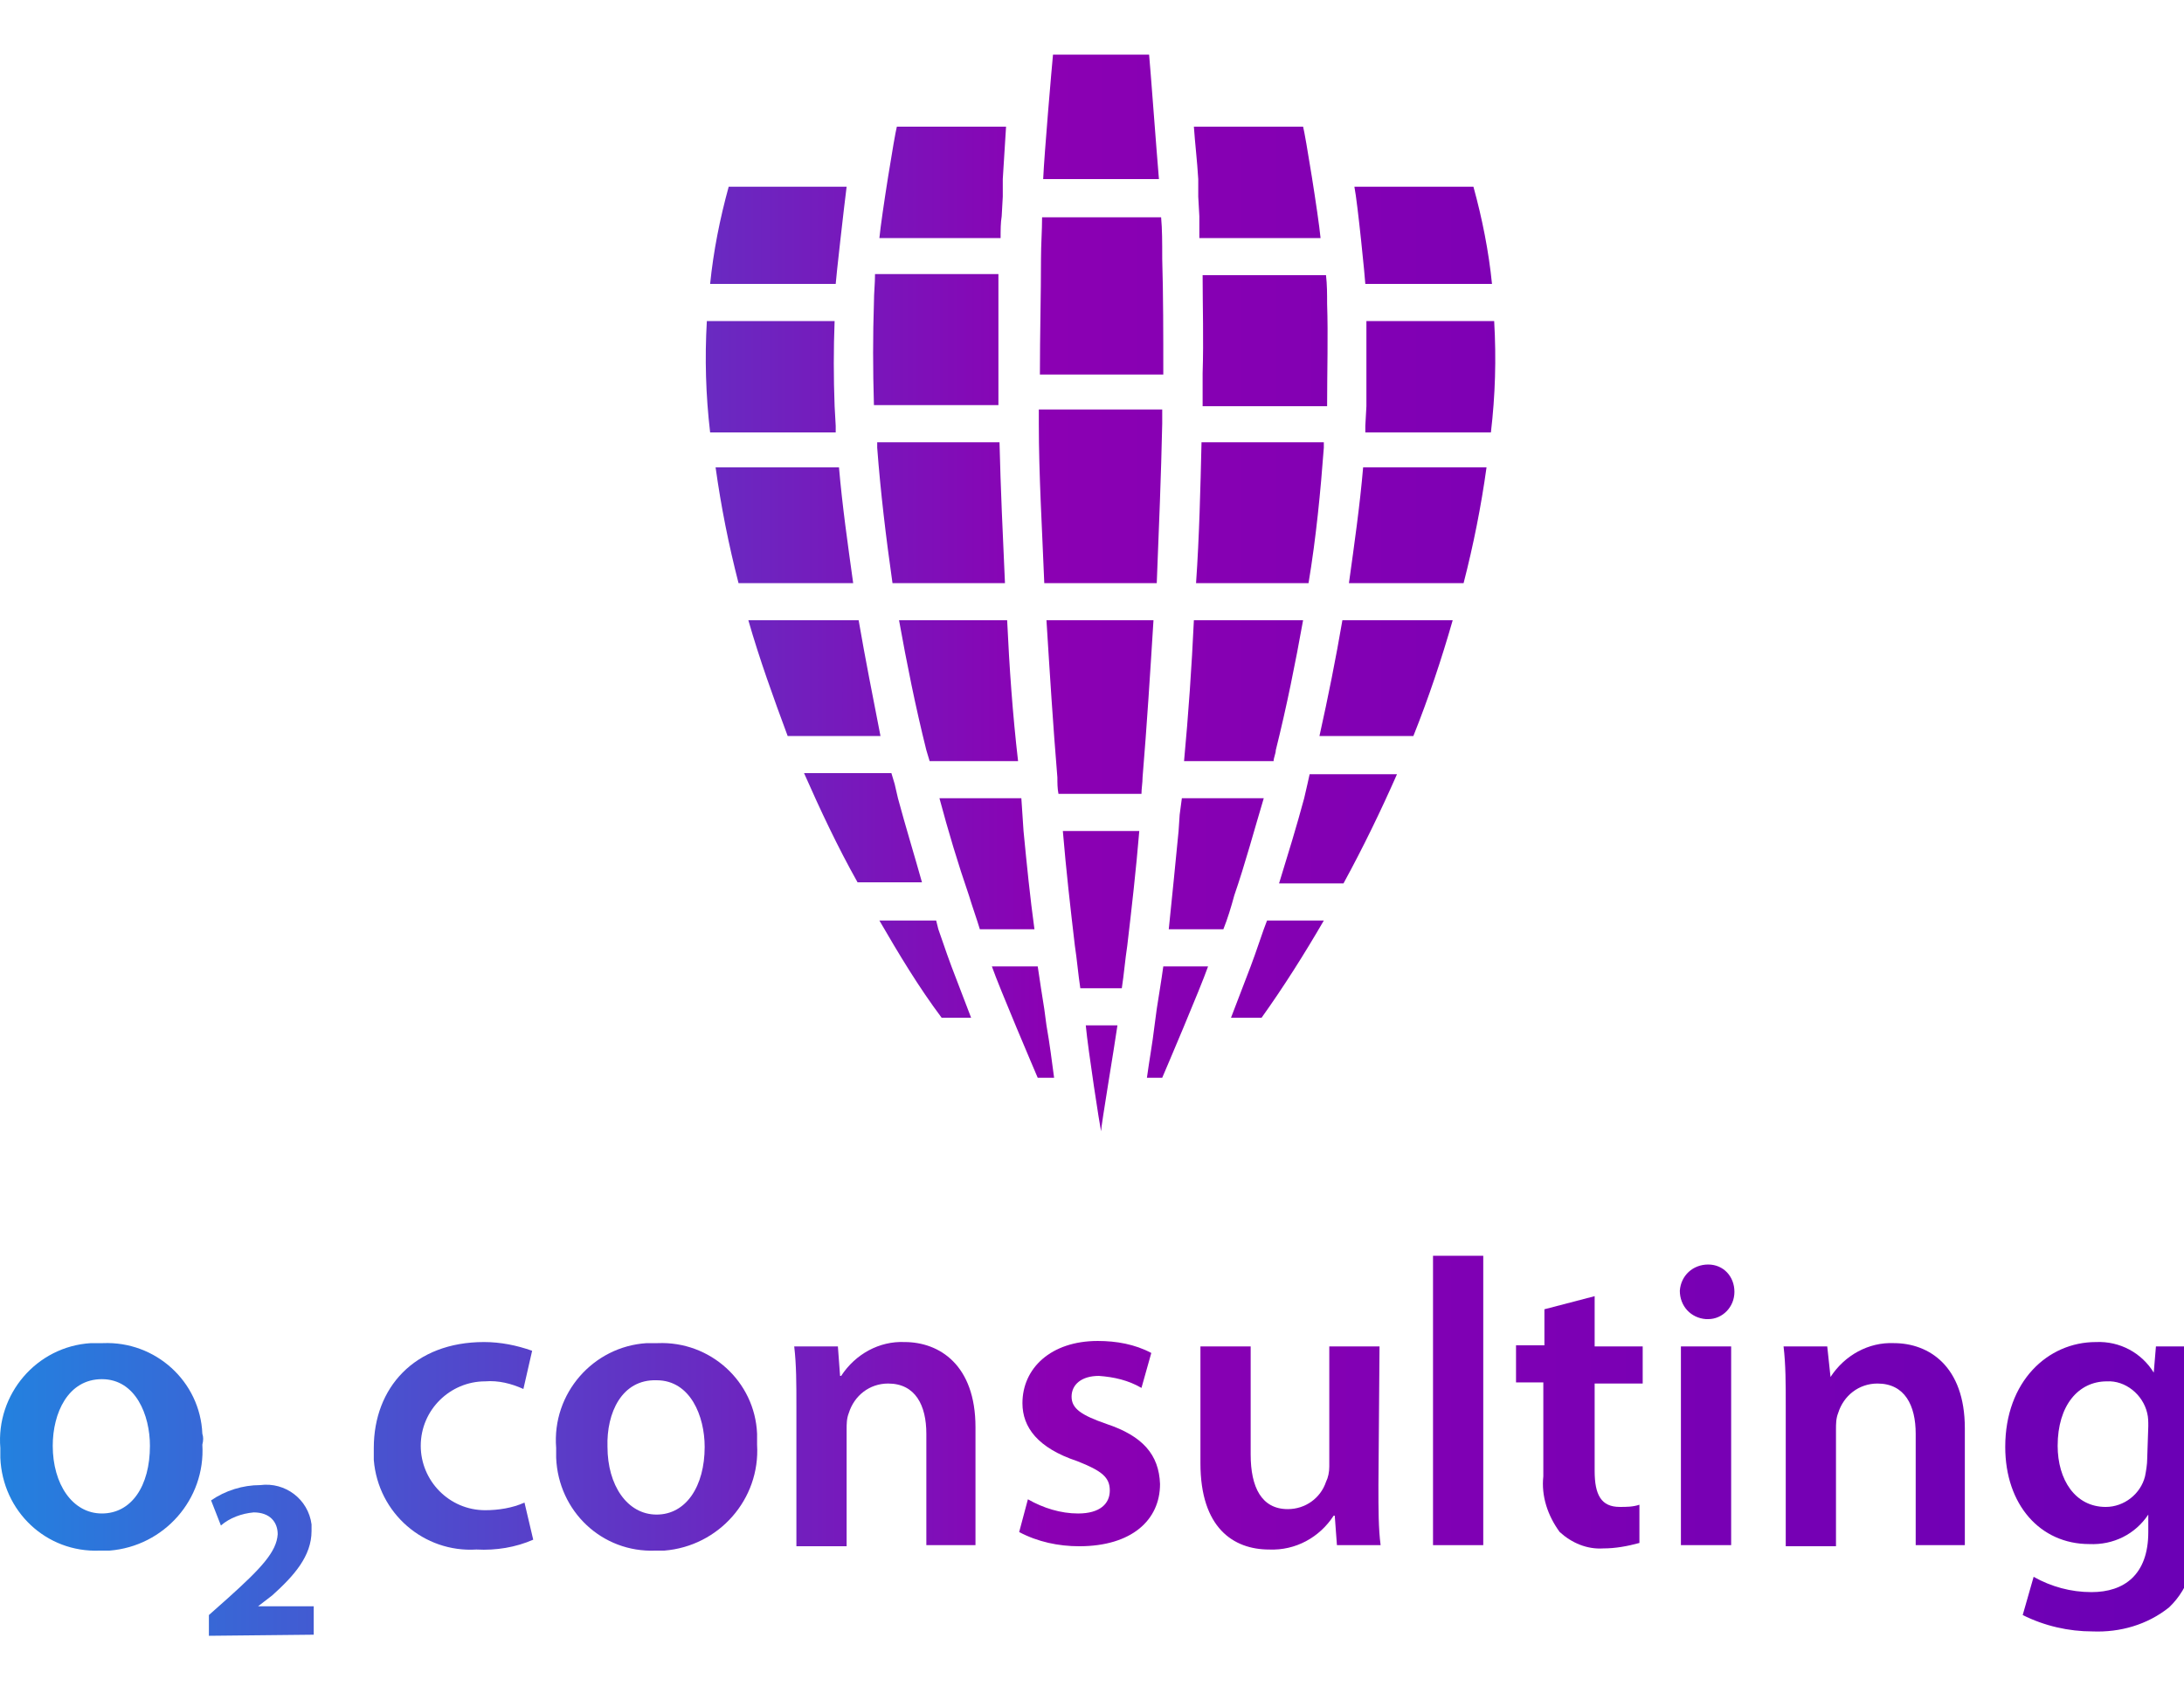 <svg width="200" height="155" fill="none" xmlns="http://www.w3.org/2000/svg"><g clip-path="url(#a)"><path d="M18.53 132.3c.3 5-3.5 9.3-8.5 9.7h-.9c-4.9.2-8.9-3.6-9.1-8.5v-.9c-.4-4.9 3.3-9.3 8.3-9.6h1.1c4.8-.2 8.9 3.5 9.1 8.3.1.3.1.6 0 1Zm-13.7.1c0 3.5 1.8 6.2 4.5 6.2s4.4-2.5 4.4-6.2c0-2.8-1.3-6.1-4.4-6.1-3.1 0-4.5 3.1-4.5 6.1Z" fill="url(#b)"/><path d="M19.13 149.801v-1.9l1.8-1.6c3-2.7 4.4-4.2 4.5-5.8 0-1.1-.7-2-2.2-2-1.1.1-2.2.5-3 1.2l-.9-2.3c1.3-.9 2.9-1.4 4.5-1.4 2.3-.3 4.4 1.3 4.7 3.6v.6c0 2.3-1.6 4.1-3.6 5.9l-1.3 1h5.1v2.6l-9.6.1Z" fill="url(#c)"/><path d="M48.83 141c-1.6.7-3.4 1-5.2.9-4.8.3-9-3.3-9.4-8.2v-1.1c0-5.5 3.7-9.7 10.1-9.7 1.5 0 3 .3 4.4.8l-.8 3.5c-1.1-.5-2.3-.8-3.5-.7-3.2 0-5.9 2.6-5.9 5.9 0 3.2 2.6 5.9 5.9 5.9 1.2 0 2.5-.2 3.6-.7l.8 3.4Z" fill="url(#d)"/><path d="M69.33 132.3c.3 5-3.5 9.3-8.5 9.7h-.8c-4.9.2-8.9-3.6-9.1-8.5v-.9c-.4-5 3.4-9.3 8.3-9.6h1c4.8-.2 8.9 3.5 9.1 8.3v1Zm-13.7.2c0 3.5 1.8 6.2 4.5 6.2s4.4-2.6 4.4-6.2c0-2.8-1.3-6.1-4.4-6.1-3.2-.1-4.6 3-4.5 6.1Z" fill="url(#e)"/><path d="M72.93 128.8c0-2.1 0-3.8-.2-5.5h4l.2 2.7h.1c1.3-2 3.5-3.2 5.8-3.1 3.2 0 6.5 2.1 6.5 7.8v10.8h-4.5v-10.2c0-2.6-1-4.6-3.5-4.6-1.7 0-3.1 1.1-3.6 2.7-.2.5-.2 1-.2 1.5v10.7h-4.6v-12.8Z" fill="url(#f)"/><path d="M94.13 137.301c1.4.8 3 1.3 4.6 1.3 2 0 2.9-.9 2.9-2.1 0-1.2-.7-1.8-3-2.7-3.6-1.2-5-3.1-5-5.3 0-3.2 2.6-5.7 6.9-5.7 1.7 0 3.4.3 4.9 1.1l-.9 3.2c-1.2-.7-2.5-1-3.9-1.1-1.6 0-2.5.8-2.5 1.9 0 1.1.9 1.7 3.2 2.5 3.3 1.1 4.8 2.8 4.9 5.5 0 3.3-2.6 5.7-7.4 5.7-1.9 0-3.8-.4-5.5-1.3l.8-3Z" fill="url(#g)"/><path d="M126.23 136.001c0 2.2 0 4 .2 5.5h-4l-.2-2.7h-.1c-1.3 2-3.5 3.2-5.9 3.1-3.3 0-6.3-2-6.3-7.9v-10.7h4.6v9.9c0 3 1 5 3.4 5 1.6 0 3-1 3.5-2.5.2-.4.3-.9.3-1.4v-11h4.6l-.1 12.7Z" fill="url(#h)"/><path d="M135.829 115h-4.6v26.5h4.6V115Z" fill="url(#i)"/><path d="M146.03 118.699v4.6h4.4v3.4h-4.4v8c0 2.2.6 3.3 2.3 3.3.6 0 1.2 0 1.8-.2v3.5c-1.1.3-2.2.5-3.3.5-1.5.1-2.9-.5-4-1.5-1.1-1.5-1.7-3.3-1.5-5.1v-8.6h-2.5v-3.4h2.6v-3.3l4.6-1.2Z" fill="url(#j)"/><path d="M158.83 118.301c0 1.4-1.1 2.5-2.4 2.5h-.2c-1.4-.1-2.4-1.2-2.4-2.6.1-1.4 1.2-2.4 2.6-2.4 1.4 0 2.4 1.1 2.4 2.5Zm-4.9 5h4.6v18.2h-4.6v-18.2Z" fill="url(#k)"/><path d="M163.53 128.8c0-2.1 0-3.8-.2-5.5h4l.3 2.8c1.3-2 3.5-3.2 5.8-3.1 3.2 0 6.5 2.1 6.5 7.8v10.7h-4.5v-10.2c0-2.6-1-4.6-3.5-4.6-1.7 0-3.1 1.1-3.6 2.7-.2.5-.2 1-.2 1.5v10.7h-4.6v-12.8Z" fill="url(#l)"/><path d="M201.33 138.901c0 3.8-.8 6.5-2.7 8.3-2 1.6-4.5 2.3-7 2.2-2.2 0-4.4-.5-6.4-1.5l1-3.5c1.6.9 3.4 1.4 5.3 1.4 3 0 5.2-1.6 5.2-5.5v-1.6c-1.2 1.8-3.2 2.8-5.4 2.7-4.5 0-7.7-3.6-7.7-8.9 0-6 3.9-9.6 8.3-9.6 2.2-.1 4.2 1 5.3 2.8l.2-2.4h4c0 1.2-.1 2.7-.1 5.2v10.4Zm-4.6-8.3c0-.4 0-.8-.1-1.2-.4-1.7-2-3-3.7-2.9-2.6 0-4.5 2.2-4.5 5.9 0 3.1 1.6 5.6 4.4 5.6 1.7 0 3.2-1.2 3.6-2.8.1-.5.2-1.1.2-1.6l.1-3Z" fill="url(#m)"/><path d="m82.23 73.1-.3-1.3-.3-1h-8c1.5 3.4 3.1 6.8 4.9 10h5.9c-.7-2.5-1.5-5.1-2.2-7.7Z" fill="url(#n)"/><path d="M78.63 56.8h-10.1c1 3.5 2.3 7.1 3.6 10.6h8.5c-.7-3.6-1.4-7.1-2-10.6Z" fill="url(#o)"/><path d="m95.83 93.9-.2-1.5-.3-1.9c-.1-.7-.2-1.3-.3-2h-4.2c.7 2 3.9 9.5 4.2 10.2h1.5c-.2-1.5-.4-3.1-.7-4.8Z" fill="url(#p)"/><path d="M100.83 103.6c0-.5 1.2-7.6 1.5-9.7h-2.9c.2 2.2 1.3 9.3 1.4 9.7Z" fill="url(#q)"/><path d="m87.13 88.5-.4-1.1-.8-2.3-.2-.8h-5.2c1.8 3.1 3.6 6.1 5.7 8.9h2.7c-.6-1.6-1.2-3.1-1.8-4.7Z" fill="url(#r)"/><path d="M77.53 17.1h-10.8c-.8 2.9-1.4 5.9-1.7 8.9h11.5c0-.3.8-7.4 1-8.9Z" fill="url(#s)"/><path d="M109.73 16.4V18l.1 1.8v2h11.1c-.2-2.1-1.4-9.5-1.6-10.2h-10c.1 1.5.3 3.1.4 4.8Z" fill="url(#t)"/><path d="M136.629 26c-.3-3-.9-6-1.7-8.9h-10.9c.3 1.5 1 8.6 1 8.9h11.6Z" fill="url(#u)"/><path d="m76.53 39-.1-1.8c-.1-2.7-.1-5.2 0-7.8h-11.7c-.2 3.4-.1 6.8.3 10.2h11.5V39Z" fill="url(#v)"/><path d="M105.229 5h-8.8c-.1 1-.8 9.1-.9 11.4h10.6c-.2-2.3-.8-10.4-.9-11.4Z" fill="url(#w)"/><path d="m91.73 19.8.1-1.8v-1.6c.1-1.7.2-3.3.3-4.8h-10c-.2.7-1.4 8.1-1.6 10.2h11.1c0-.7 0-1.4.1-2Z" fill="url(#x)"/><path d="M78.13 53.4c-.5-3.6-1-7.1-1.3-10.6h-11.3c.5 3.6 1.2 7.1 2.1 10.6h10.5Z" fill="url(#y)"/><path d="m119.73 71.8-.3 1.3c-.7 2.6-1.5 5.2-2.3 7.8h5.9c1.8-3.3 3.4-6.6 4.9-10h-8l-.2.9Z" fill="url(#z)"/><path d="M123.529 53.4h10.5c.9-3.5 1.6-7 2.1-10.6h-11.3c-.3 3.5-.8 7-1.3 10.6Z" fill="url(#A)"/><path d="m106.229 90.5-.3 1.9-.2 1.5c-.2 1.7-.5 3.3-.7 4.8h1.4c.3-.7 3.5-8.2 4.2-10.2h-4.1c-.1.7-.2 1.4-.3 2Z" fill="url(#B)"/><path d="M122.93 56.8c-.6 3.5-1.3 7-2.1 10.6h8.6c1.4-3.5 2.6-7.1 3.6-10.6h-10.1Z" fill="url(#C)"/><path d="m115.729 85.1-.799 2.3-.401 1.1c-.6 1.6-1.2 3.1-1.8 4.7h2.8c2-2.8 3.9-5.8 5.7-8.9h-5.2l-.3.8Z" fill="url(#D)"/><path d="M136.829 29.4h-11.7v7.8l-.1 1.8v.6h11.5c.4-3.4.5-6.7.3-10.2Z" fill="url(#E)"/><path d="M95.83 56.8c.3 4.8.6 9.6 1 14.4 0 .5 0 1 .1 1.5h7.6c0-.5.1-1 .1-1.5.4-4.8.7-9.6 1-14.4h-9.8Z" fill="url(#F)"/><path d="M95.13 38.8c0 4.7.3 9.6.5 14.6h10.3c.2-5 .4-9.9.5-14.6v-1.3h-11.3v1.3Z" fill="url(#G)"/><path d="m93.73 76.1-.1-1.5-.1-1.5h-7.5c.8 3 1.7 6 2.7 8.9.3 1 .7 2.1 1 3.1h5c-.4-2.9-.7-5.9-1-9Z" fill="url(#H)"/><path d="M91.43 35.9V25.1h-11.3c0 .9-.1 1.7-.1 2.6-.1 3-.1 6.1 0 9.4h11.4v-1.2Z" fill="url(#I)"/><path d="M92.23 56.8h-9.9c.7 3.9 1.5 7.9 2.5 11.9.1.3.2.7.3 1h8.1c-.5-4.3-.8-8.6-1-12.9Z" fill="url(#J)"/><path d="M92.03 53.4c-.2-4.4-.4-8.7-.5-12.9h-11.2v.5c.3 4 .8 8.2 1.4 12.4h10.3Z" fill="url(#K)"/><path d="M98.43 86.6c.2 1.3.3 2.6.5 3.9h3.8c.2-1.3.3-2.6.5-3.9.4-3.4.8-6.9 1.1-10.5h-7c.3 3.6.7 7.1 1.1 10.5Z" fill="url(#L)"/><path d="M109.33 56.8c-.2 4.3-.5 8.6-.9 12.9h8.2c0-.3.2-.7.2-1 1-4 1.8-8 2.5-11.9h-10Z" fill="url(#M)"/><path d="M121.53 27.8c0-.9 0-1.7-.1-2.6h-11.3c0 2.9.1 5.9 0 9v3h11.4c0-3.3.1-6.4 0-9.4Z" fill="url(#N)"/><path d="M109.529 53.4h10.3c.7-4.2 1.1-8.4 1.4-12.4v-.5h-11.2c-.1 4.2-.2 8.6-.5 12.9Z" fill="url(#O)"/><path d="M106.43 23.5c0-1.3-.001-2.5-.101-3.6h-10.9c0 1.2-.1 2.5-.1 3.8 0 3.3-.1 6.9-.1 10.6h11.3c0-3.6.001-7.3-.099-10.6v-.2Z" fill="url(#P)"/><path d="m108.029 74.6-.1 1.5c-.3 3.1-.6 6.1-.9 9h5c.4-1 .7-2 1-3.1 1-2.9 1.8-5.9 2.7-8.9h-7.5l-.2 1.5Z" fill="url(#Q)"/></g><defs><linearGradient id="w" x1="-6.582" y1="10.667" x2="204.755" y2="10.667" gradientUnits="userSpaceOnUse"><stop stop-color="#1C8AE2"/><stop offset=".486" stop-color="#8B00B3"/><stop offset="1" stop-color="#6900B5"/></linearGradient><linearGradient id="b" x1="-6.582" y1="132.453" x2="204.756" y2="132.453" gradientUnits="userSpaceOnUse"><stop stop-color="#1C8AE2"/><stop offset=".486" stop-color="#8B00B3"/><stop offset="1" stop-color="#6900B5"/></linearGradient><linearGradient id="d" x1="-6.582" y1="132.449" x2="204.756" y2="132.449" gradientUnits="userSpaceOnUse"><stop stop-color="#1C8AE2"/><stop offset=".486" stop-color="#8B00B3"/><stop offset="1" stop-color="#6900B5"/></linearGradient><linearGradient id="e" x1="-6.582" y1="132.454" x2="204.756" y2="132.454" gradientUnits="userSpaceOnUse"><stop stop-color="#1C8AE2"/><stop offset=".486" stop-color="#8B00B3"/><stop offset="1" stop-color="#6900B5"/></linearGradient><linearGradient id="f" x1="-6.582" y1="132.182" x2="204.756" y2="132.182" gradientUnits="userSpaceOnUse"><stop stop-color="#1C8AE2"/><stop offset=".486" stop-color="#8B00B3"/><stop offset="1" stop-color="#6900B5"/></linearGradient><linearGradient id="g" x1="-6.581" y1="132.401" x2="204.757" y2="132.401" gradientUnits="userSpaceOnUse"><stop stop-color="#1C8AE2"/><stop offset=".486" stop-color="#8B00B3"/><stop offset="1" stop-color="#6900B5"/></linearGradient><linearGradient id="h" x1="-6.581" y1="132.603" x2="204.756" y2="132.603" gradientUnits="userSpaceOnUse"><stop stop-color="#1C8AE2"/><stop offset=".486" stop-color="#8B00B3"/><stop offset="1" stop-color="#6900B5"/></linearGradient><linearGradient id="i" x1="-6.581" y1="128.287" x2="204.755" y2="128.287" gradientUnits="userSpaceOnUse"><stop stop-color="#1C8AE2"/><stop offset=".486" stop-color="#8B00B3"/><stop offset="1" stop-color="#6900B5"/></linearGradient><linearGradient id="j" x1="-6.581" y1="130.292" x2="204.757" y2="130.292" gradientUnits="userSpaceOnUse"><stop stop-color="#1C8AE2"/><stop offset=".486" stop-color="#8B00B3"/><stop offset="1" stop-color="#6900B5"/></linearGradient><linearGradient id="k" x1="-6.581" y1="128.626" x2="204.756" y2="128.626" gradientUnits="userSpaceOnUse"><stop stop-color="#1C8AE2"/><stop offset=".486" stop-color="#8B00B3"/><stop offset="1" stop-color="#6900B5"/></linearGradient><linearGradient id="l" x1="-6.581" y1="132.218" x2="204.756" y2="132.218" gradientUnits="userSpaceOnUse"><stop stop-color="#1C8AE2"/><stop offset=".486" stop-color="#8B00B3"/><stop offset="1" stop-color="#6900B5"/></linearGradient><linearGradient id="m" x1="-6.582" y1="136.182" x2="204.756" y2="136.182" gradientUnits="userSpaceOnUse"><stop stop-color="#1C8AE2"/><stop offset=".486" stop-color="#8B00B3"/><stop offset="1" stop-color="#6900B5"/></linearGradient><linearGradient id="n" x1="-6.581" y1="75.84" x2="204.756" y2="75.84" gradientUnits="userSpaceOnUse"><stop stop-color="#1C8AE2"/><stop offset=".486" stop-color="#8B00B3"/><stop offset="1" stop-color="#6900B5"/></linearGradient><linearGradient id="o" x1="-6.582" y1="62.141" x2="204.756" y2="62.141" gradientUnits="userSpaceOnUse"><stop stop-color="#1C8AE2"/><stop offset=".486" stop-color="#8B00B3"/><stop offset="1" stop-color="#6900B5"/></linearGradient><linearGradient id="p" x1="-6.581" y1="93.616" x2="204.757" y2="93.616" gradientUnits="userSpaceOnUse"><stop stop-color="#1C8AE2"/><stop offset=".486" stop-color="#8B00B3"/><stop offset="1" stop-color="#6900B5"/></linearGradient><linearGradient id="q" x1="-6.58" y1="98.778" x2="204.755" y2="98.778" gradientUnits="userSpaceOnUse"><stop stop-color="#1C8AE2"/><stop offset=".486" stop-color="#8B00B3"/><stop offset="1" stop-color="#6900B5"/></linearGradient><linearGradient id="r" x1="-6.582" y1="88.72" x2="204.756" y2="88.72" gradientUnits="userSpaceOnUse"><stop stop-color="#1C8AE2"/><stop offset=".486" stop-color="#8B00B3"/><stop offset="1" stop-color="#6900B5"/></linearGradient><linearGradient id="s" x1="-6.582" y1="21.562" x2="204.756" y2="21.562" gradientUnits="userSpaceOnUse"><stop stop-color="#1C8AE2"/><stop offset=".486" stop-color="#8B00B3"/><stop offset="1" stop-color="#6900B5"/></linearGradient><linearGradient id="t" x1="-6.581" y1="16.71" x2="204.757" y2="16.71" gradientUnits="userSpaceOnUse"><stop stop-color="#1C8AE2"/><stop offset=".486" stop-color="#8B00B3"/><stop offset="1" stop-color="#6900B5"/></linearGradient><linearGradient id="u" x1="-6.582" y1="21.562" x2="204.755" y2="21.562" gradientUnits="userSpaceOnUse"><stop stop-color="#1C8AE2"/><stop offset=".486" stop-color="#8B00B3"/><stop offset="1" stop-color="#6900B5"/></linearGradient><linearGradient id="v" x1="-6.581" y1="34.47" x2="204.756" y2="34.47" gradientUnits="userSpaceOnUse"><stop stop-color="#1C8AE2"/><stop offset=".486" stop-color="#8B00B3"/><stop offset="1" stop-color="#6900B5"/></linearGradient><linearGradient id="c" x1="-6.581" y1="142.905" x2="204.756" y2="142.905" gradientUnits="userSpaceOnUse"><stop stop-color="#1C8AE2"/><stop offset=".486" stop-color="#8B00B3"/><stop offset="1" stop-color="#6900B5"/></linearGradient><linearGradient id="x" x1="-6.582" y1="16.637" x2="204.756" y2="16.637" gradientUnits="userSpaceOnUse"><stop stop-color="#1C8AE2"/><stop offset=".486" stop-color="#8B00B3"/><stop offset="1" stop-color="#6900B5"/></linearGradient><linearGradient id="y" x1="-6.582" y1="48.142" x2="204.756" y2="48.142" gradientUnits="userSpaceOnUse"><stop stop-color="#1C8AE2"/><stop offset=".486" stop-color="#8B00B3"/><stop offset="1" stop-color="#6900B5"/></linearGradient><linearGradient id="z" x1="-6.582" y1="75.84" x2="204.757" y2="75.84" gradientUnits="userSpaceOnUse"><stop stop-color="#1C8AE2"/><stop offset=".486" stop-color="#8B00B3"/><stop offset="1" stop-color="#6900B5"/></linearGradient><linearGradient id="A" x1="-6.582" y1="48.142" x2="204.755" y2="48.142" gradientUnits="userSpaceOnUse"><stop stop-color="#1C8AE2"/><stop offset=".486" stop-color="#8B00B3"/><stop offset="1" stop-color="#6900B5"/></linearGradient><linearGradient id="B" x1="-6.581" y1="93.625" x2="204.755" y2="93.625" gradientUnits="userSpaceOnUse"><stop stop-color="#1C8AE2"/><stop offset=".486" stop-color="#8B00B3"/><stop offset="1" stop-color="#6900B5"/></linearGradient><linearGradient id="C" x1="-6.581" y1="62.141" x2="204.756" y2="62.141" gradientUnits="userSpaceOnUse"><stop stop-color="#1C8AE2"/><stop offset=".486" stop-color="#8B00B3"/><stop offset="1" stop-color="#6900B5"/></linearGradient><linearGradient id="D" x1="-6.582" y1="88.683" x2="204.756" y2="88.683" gradientUnits="userSpaceOnUse"><stop stop-color="#1C8AE2"/><stop offset=".486" stop-color="#8B00B3"/><stop offset="1" stop-color="#6900B5"/></linearGradient><linearGradient id="E" x1="-6.582" y1="34.479" x2="204.756" y2="34.479" gradientUnits="userSpaceOnUse"><stop stop-color="#1C8AE2"/><stop offset=".486" stop-color="#8B00B3"/><stop offset="1" stop-color="#6900B5"/></linearGradient><linearGradient id="F" x1="-6.581" y1="64.78" x2="204.756" y2="64.78" gradientUnits="userSpaceOnUse"><stop stop-color="#1C8AE2"/><stop offset=".486" stop-color="#8B00B3"/><stop offset="1" stop-color="#6900B5"/></linearGradient><linearGradient id="G" x1="-6.581" y1="45.483" x2="204.756" y2="45.483" gradientUnits="userSpaceOnUse"><stop stop-color="#1C8AE2"/><stop offset=".486" stop-color="#8B00B3"/><stop offset="1" stop-color="#6900B5"/></linearGradient><linearGradient id="H" x1="-6.582" y1="79.097" x2="204.756" y2="79.097" gradientUnits="userSpaceOnUse"><stop stop-color="#1C8AE2"/><stop offset=".486" stop-color="#8B00B3"/><stop offset="1" stop-color="#6900B5"/></linearGradient><linearGradient id="I" x1="-6.581" y1="31.092" x2="204.756" y2="31.092" gradientUnits="userSpaceOnUse"><stop stop-color="#1C8AE2"/><stop offset=".486" stop-color="#8B00B3"/><stop offset="1" stop-color="#6900B5"/></linearGradient><linearGradient id="J" x1="-6.581" y1="63.279" x2="204.757" y2="63.279" gradientUnits="userSpaceOnUse"><stop stop-color="#1C8AE2"/><stop offset=".486" stop-color="#8B00B3"/><stop offset="1" stop-color="#6900B5"/></linearGradient><linearGradient id="K" x1="-6.581" y1="47.003" x2="204.757" y2="47.003" gradientUnits="userSpaceOnUse"><stop stop-color="#1C8AE2"/><stop offset=".486" stop-color="#8B00B3"/><stop offset="1" stop-color="#6900B5"/></linearGradient><linearGradient id="L" x1="-6.581" y1="83.302" x2="204.756" y2="83.302" gradientUnits="userSpaceOnUse"><stop stop-color="#1C8AE2"/><stop offset=".486" stop-color="#8B00B3"/><stop offset="1" stop-color="#6900B5"/></linearGradient><linearGradient id="M" x1="-6.581" y1="63.279" x2="204.756" y2="63.279" gradientUnits="userSpaceOnUse"><stop stop-color="#1C8AE2"/><stop offset=".486" stop-color="#8B00B3"/><stop offset="1" stop-color="#6900B5"/></linearGradient><linearGradient id="N" x1="-6.581" y1="31.192" x2="204.756" y2="31.192" gradientUnits="userSpaceOnUse"><stop stop-color="#1C8AE2"/><stop offset=".486" stop-color="#8B00B3"/><stop offset="1" stop-color="#6900B5"/></linearGradient><linearGradient id="O" x1="-6.582" y1="47.003" x2="204.756" y2="47.003" gradientUnits="userSpaceOnUse"><stop stop-color="#1C8AE2"/><stop offset=".486" stop-color="#8B00B3"/><stop offset="1" stop-color="#6900B5"/></linearGradient><linearGradient id="P" x1="-6.582" y1="27.06" x2="204.756" y2="27.06" gradientUnits="userSpaceOnUse"><stop stop-color="#1C8AE2"/><stop offset=".486" stop-color="#8B00B3"/><stop offset="1" stop-color="#6900B5"/></linearGradient><linearGradient id="Q" x1="-6.582" y1="79.097" x2="204.756" y2="79.097" gradientUnits="userSpaceOnUse"><stop stop-color="#1C8AE2"/><stop offset=".486" stop-color="#8B00B3"/><stop offset="1" stop-color="#6900B5"/></linearGradient><clipPath id="a"><path fill="#fff" d="M0 0h200v155H0z"/></clipPath></defs></svg>